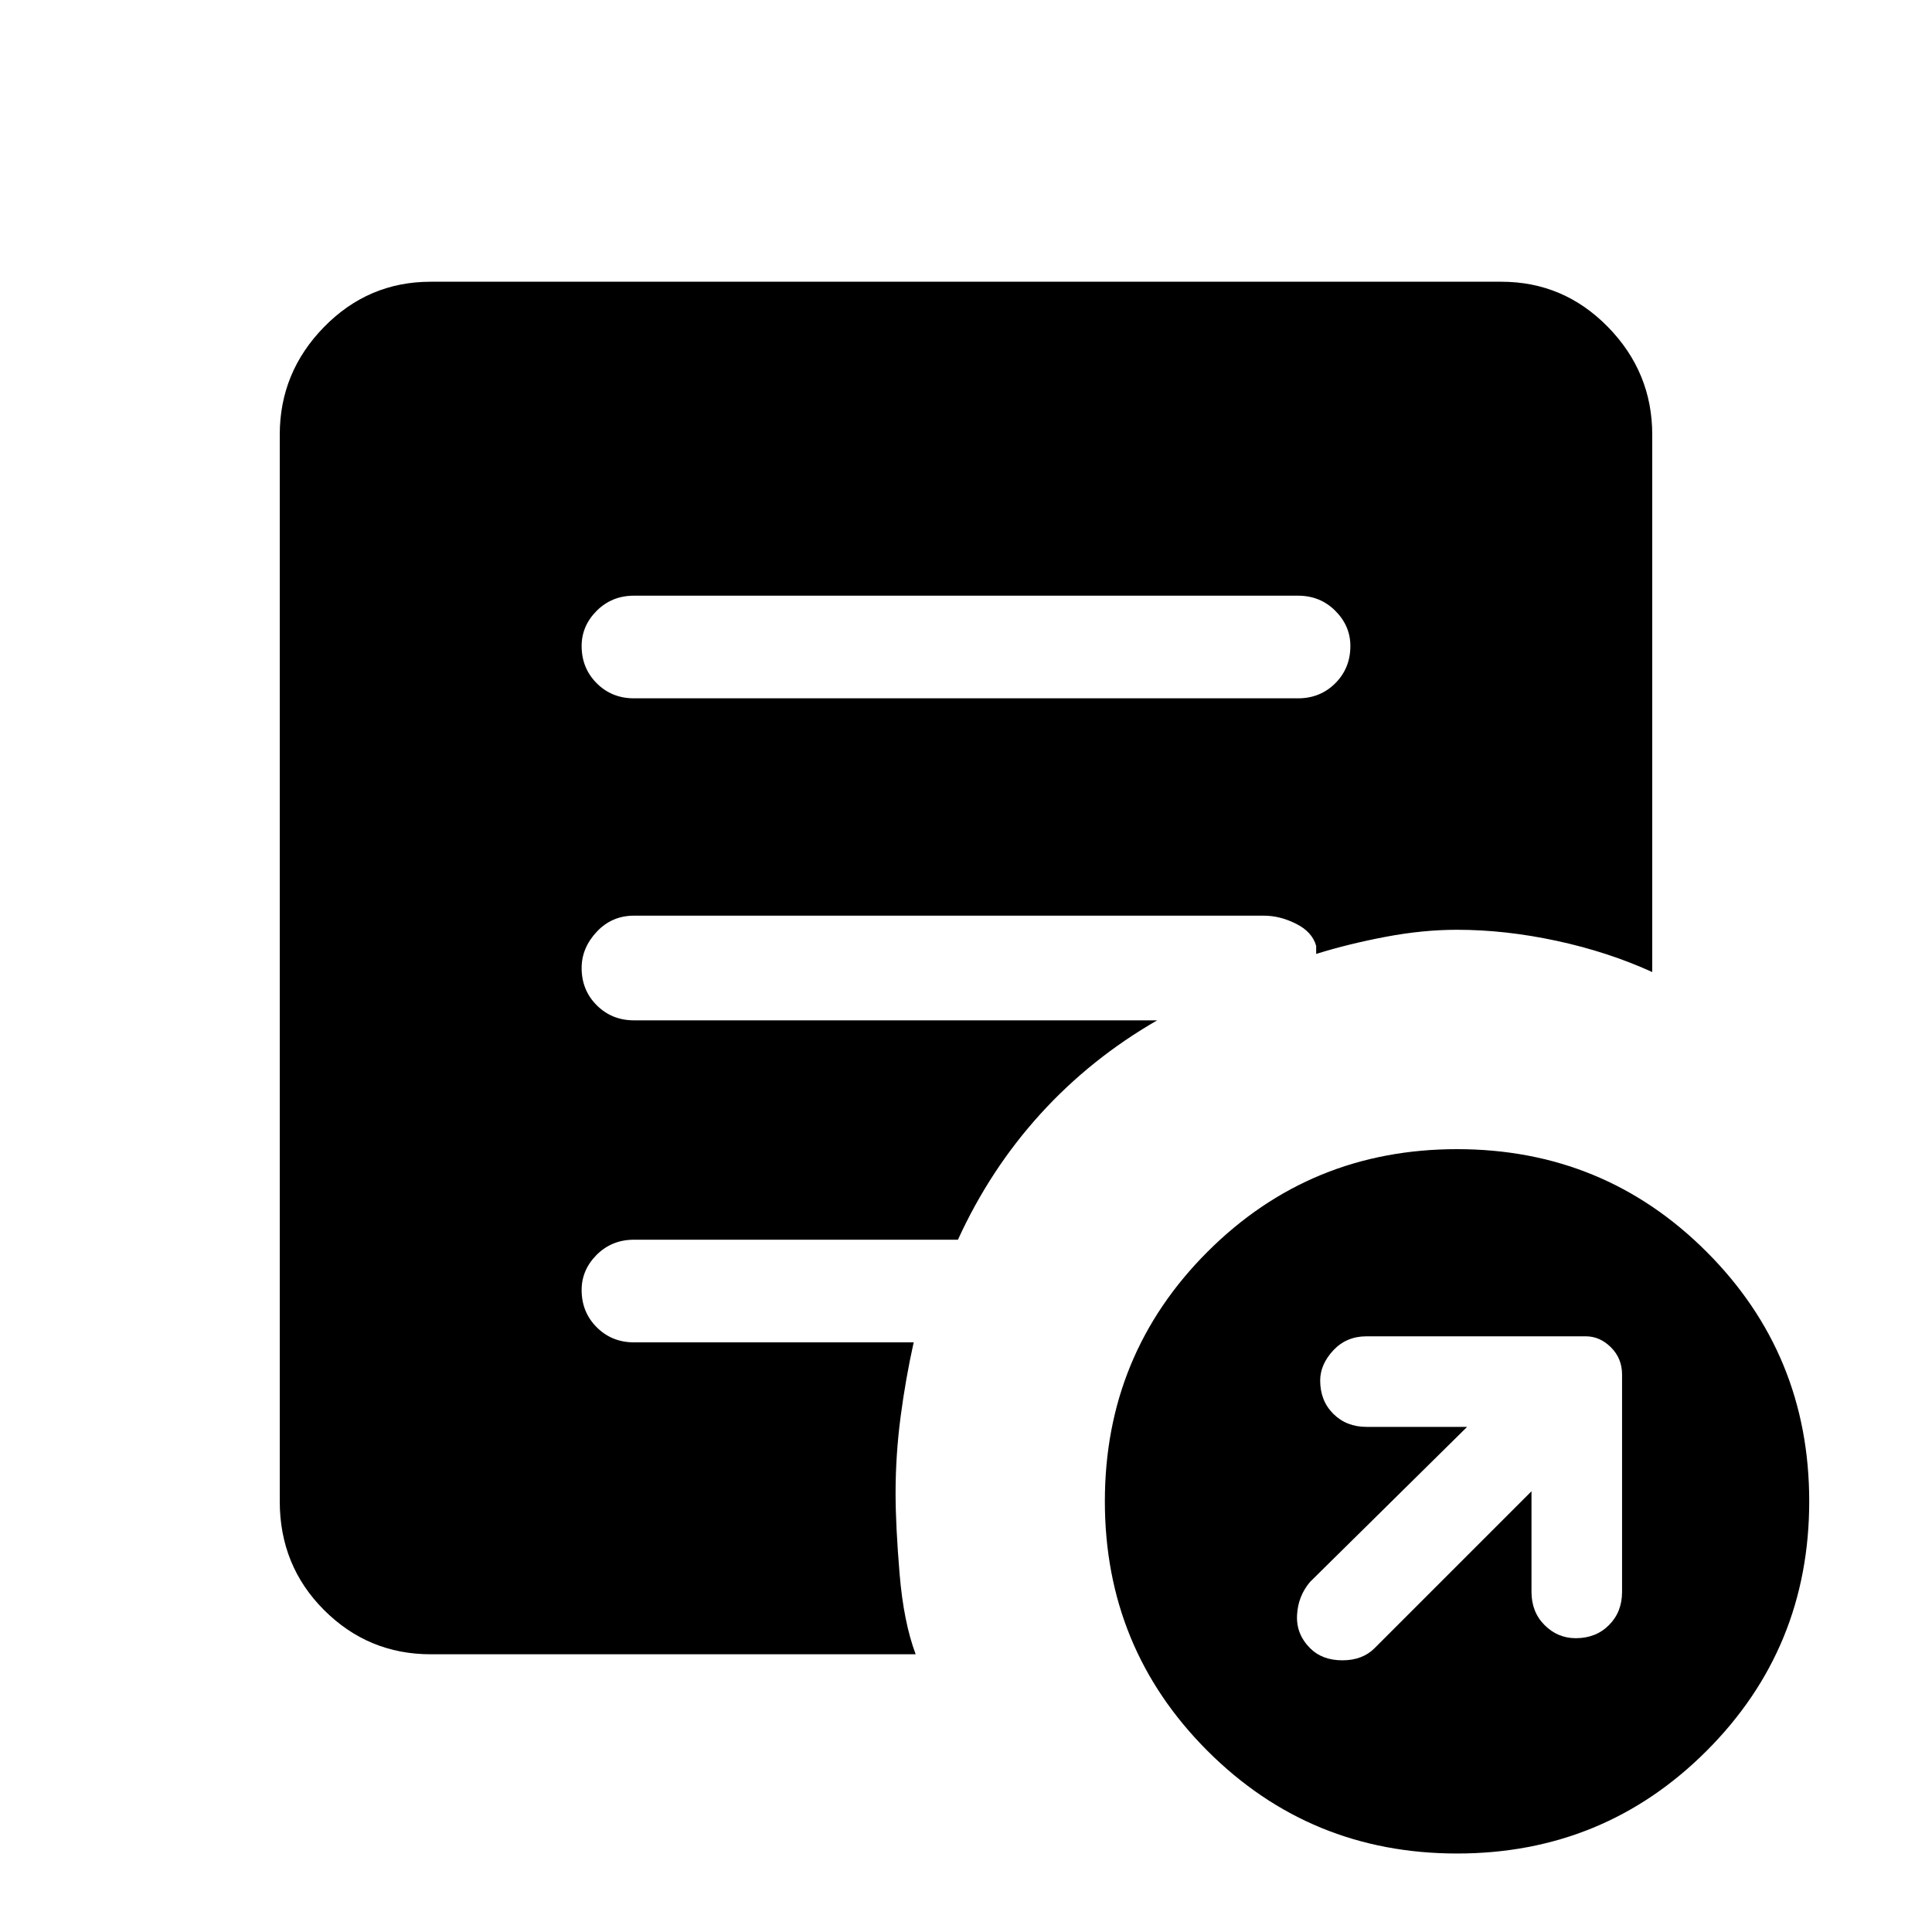 <svg xmlns="http://www.w3.org/2000/svg" height="40" width="40"><path d="M31.708 30.875v2.083q0 .417.271.688.271.271.646.271.417 0 .687-.271.271-.271.271-.688v-4.5q0-.333-.229-.562-.229-.229-.521-.229h-4.541q-.417 0-.688.291-.271.292-.271.625 0 .417.271.688.271.271.688.271h2.083l-3.25 3.208q-.25.292-.271.688-.021.395.271.687.25.25.667.25.416 0 .666-.25Zm-1.541 7.5q-3.042 0-5.167-2.125t-2.125-5.167q0-3.041 2.125-5.166 2.125-2.125 5.167-2.125 3.041 0 5.166 2.125 2.125 2.125 2.125 5.166 0 3.042-2.125 5.167t-5.166 2.125ZM13.125 14.458h13.75q.458 0 .771-.312.312-.313.312-.771 0-.417-.312-.729-.313-.313-.771-.313h-13.75q-.458 0-.771.313-.312.312-.312.729 0 .458.312.771.313.312.771.312Zm5.833 19.792H8.917q-1.292 0-2.209-.917-.916-.916-.916-2.25V9q0-1.292.916-2.229.917-.938 2.209-.938h22.166q1.292 0 2.209.938.916.937.916 2.229v11.125q-.916-.417-1.979-.646-1.062-.229-2.062-.229-.709 0-1.479.146-.771.146-1.438.354v-.167q-.083-.291-.417-.458-.333-.167-.666-.167H13.125q-.458 0-.771.334-.312.333-.312.75 0 .458.312.77.313.313.771.313h10.833q-1.375.792-2.416 1.937-1.042 1.146-1.709 2.605h-6.708q-.458 0-.771.312-.312.313-.312.729 0 .459.312.771.313.313.771.313h5.792q-.167.75-.271 1.541-.104.792-.104 1.584 0 .666.083 1.666.083 1 .333 1.667Z"/></svg>
